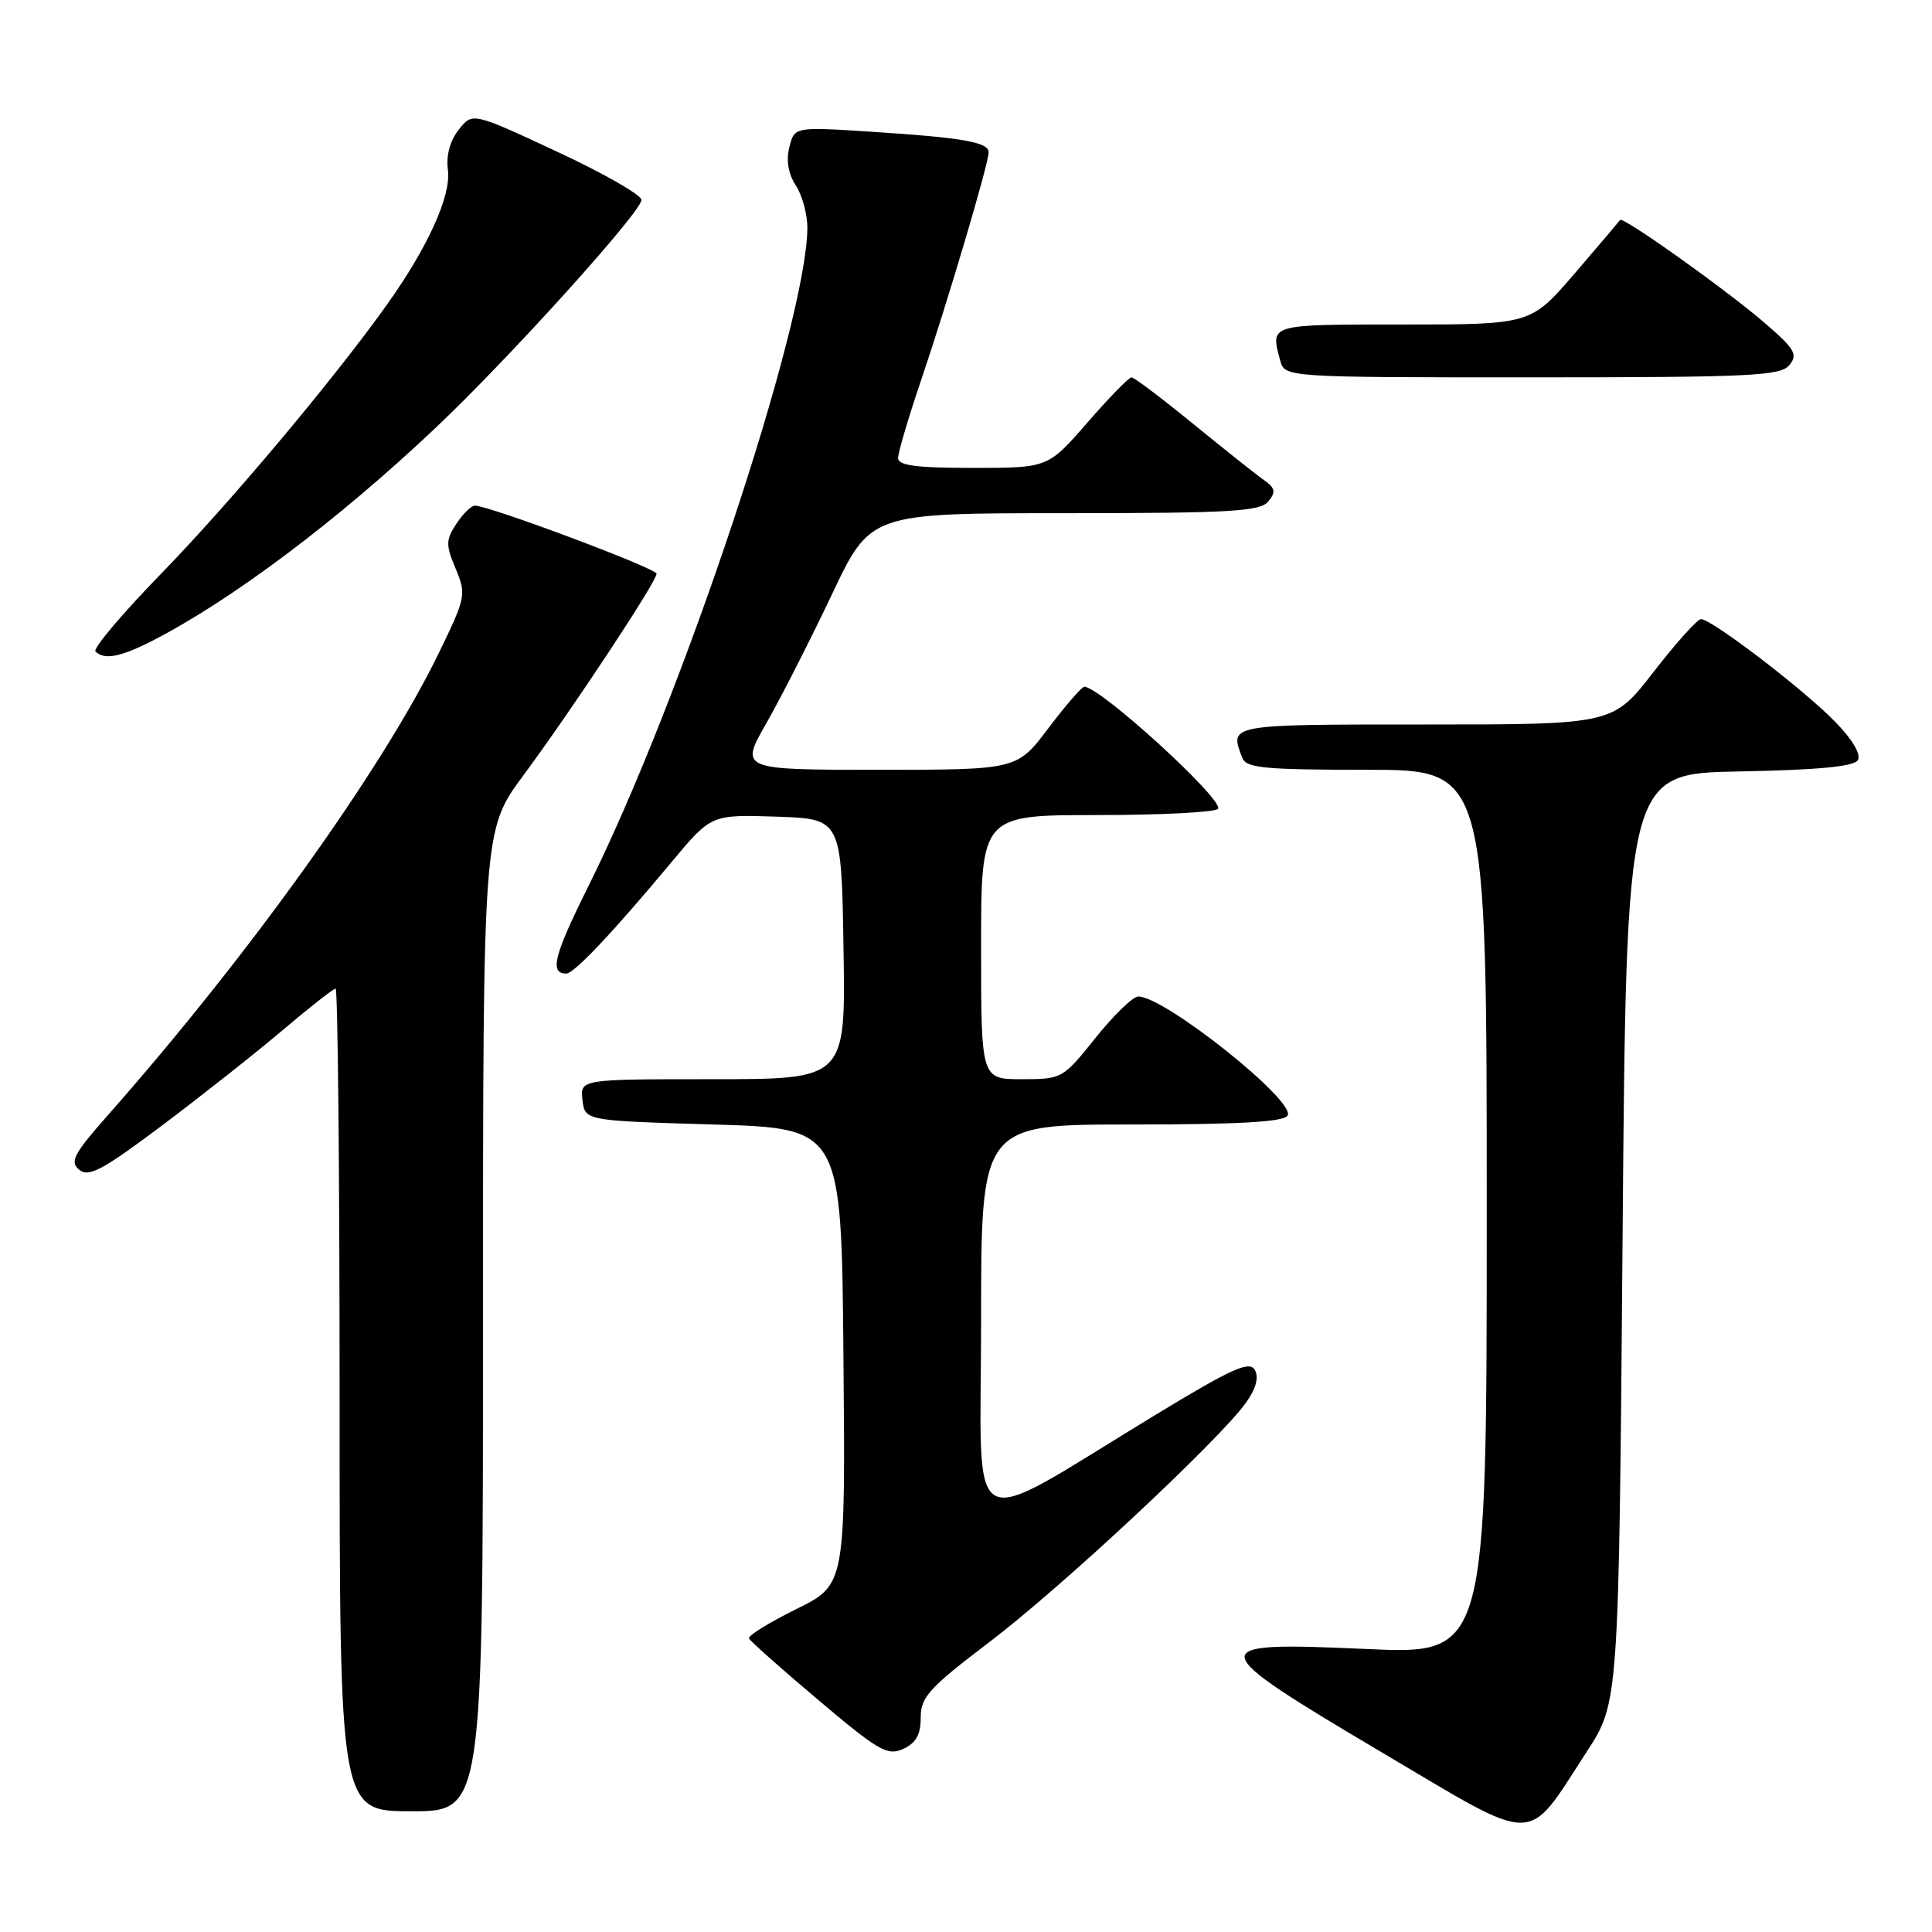 <?xml version="1.0" encoding="UTF-8" standalone="no"?>
<!DOCTYPE svg PUBLIC "-//W3C//DTD SVG 1.1//EN" "http://www.w3.org/Graphics/SVG/1.1/DTD/svg11.dtd" >
<svg xmlns="http://www.w3.org/2000/svg" xmlns:xlink="http://www.w3.org/1999/xlink" version="1.1" viewBox="0 0 256 256">
 <g >
 <path fill="currentColor"
d=" M 210.24 232.13 C 214.50 225.59 214.50 225.59 215.00 164.05 C 215.50 102.50 215.50 102.50 230.46 102.22 C 240.88 102.03 245.64 101.57 246.17 100.73 C 246.63 99.98 245.49 98.03 243.21 95.68 C 239.07 91.41 226.74 81.98 225.38 82.04 C 224.89 82.06 222.07 85.21 219.10 89.04 C 213.71 96.00 213.71 96.00 188.85 96.00 C 162.63 96.00 162.89 95.95 164.61 100.42 C 165.13 101.77 167.54 102.00 181.11 102.00 C 197.00 102.00 197.00 102.00 197.00 160.61 C 197.00 219.23 197.00 219.23 181.00 218.50 C 159.16 217.51 159.25 218.07 183.20 232.26 C 204.08 244.62 202.10 244.63 210.24 232.13 Z  M 64.00 174.99 C 64.00 109.98 64.00 109.98 69.35 102.74 C 75.84 93.97 87.00 77.07 87.00 76.02 C 87.00 75.31 64.81 67.00 62.92 67.00 C 62.44 67.00 61.34 68.08 60.47 69.41 C 59.06 71.55 59.05 72.19 60.38 75.36 C 61.81 78.79 61.74 79.14 58.06 86.70 C 50.59 102.02 32.92 126.68 14.25 147.82 C 9.74 152.93 9.22 153.94 10.50 155.00 C 11.75 156.04 13.61 155.04 21.58 149.05 C 26.84 145.09 34.03 139.41 37.55 136.42 C 41.06 133.44 44.18 131.00 44.47 131.00 C 44.76 131.00 45.00 155.52 45.00 185.50 C 45.00 240.00 45.00 240.00 54.50 240.00 C 64.00 240.00 64.00 240.00 64.00 174.99 Z  M 122.00 227.59 C 122.00 224.87 123.09 223.67 131.14 217.55 C 140.66 210.33 161.59 190.79 165.10 185.86 C 166.43 184.00 166.83 182.51 166.27 181.52 C 165.57 180.28 163.27 181.31 153.30 187.36 C 127.28 203.14 130.00 204.58 130.00 175.01 C 130.00 149.00 130.00 149.00 149.94 149.00 C 164.20 149.00 170.09 148.66 170.61 147.82 C 171.78 145.93 154.18 131.92 150.80 132.05 C 150.09 132.07 147.54 134.55 145.14 137.55 C 140.83 142.94 140.71 143.00 135.39 143.00 C 130.00 143.00 130.00 143.00 130.00 125.50 C 130.00 108.00 130.00 108.00 145.44 108.00 C 153.93 108.00 161.11 107.62 161.40 107.17 C 162.15 105.94 145.78 91.00 143.68 91.00 C 143.34 91.00 141.20 93.47 138.91 96.50 C 134.76 102.00 134.76 102.00 116.39 102.00 C 98.02 102.00 98.02 102.00 101.59 95.75 C 103.55 92.31 107.44 84.66 110.24 78.75 C 115.33 68.00 115.33 68.00 141.04 68.00 C 163.01 68.00 166.94 67.77 168.04 66.46 C 169.10 65.17 169.00 64.68 167.41 63.56 C 166.36 62.82 162.14 59.46 158.03 56.11 C 153.92 52.75 150.27 50.00 149.93 50.00 C 149.58 50.00 146.95 52.70 144.08 56.00 C 138.86 62.00 138.86 62.00 128.93 62.00 C 121.40 62.00 119.00 61.68 119.00 60.69 C 119.00 59.97 120.36 55.35 122.03 50.44 C 125.54 40.10 131.00 21.68 131.00 20.18 C 131.00 18.83 127.59 18.24 115.38 17.45 C 105.27 16.80 105.27 16.80 104.59 19.51 C 104.15 21.26 104.45 23.04 105.45 24.57 C 106.30 25.87 106.99 28.41 106.98 30.21 C 106.89 42.87 90.40 92.48 77.98 117.39 C 73.38 126.64 72.78 129.00 75.04 129.00 C 76.07 129.00 81.22 123.55 89.00 114.21 C 94.24 107.93 94.24 107.93 102.87 108.21 C 111.50 108.50 111.50 108.50 111.77 125.75 C 112.05 143.00 112.05 143.00 94.46 143.00 C 76.87 143.00 76.87 143.00 77.18 145.75 C 77.50 148.50 77.50 148.50 94.50 149.00 C 111.50 149.50 111.50 149.50 111.76 179.75 C 112.03 210.00 112.03 210.00 105.50 213.22 C 101.92 214.99 99.10 216.73 99.24 217.09 C 99.38 217.44 103.52 221.12 108.43 225.26 C 116.41 232.01 117.60 232.69 119.68 231.74 C 121.38 230.96 122.00 229.85 122.00 227.59 Z  M 20.10 84.95 C 30.60 79.59 44.73 68.98 57.72 56.69 C 67.44 47.50 85.00 28.06 85.00 26.49 C 85.00 25.84 79.96 22.95 73.80 20.09 C 62.60 14.87 62.60 14.87 60.78 17.19 C 59.62 18.65 59.10 20.61 59.35 22.50 C 59.81 25.92 56.68 32.81 51.18 40.50 C 44.00 50.54 30.39 66.73 21.30 76.07 C 16.17 81.34 12.28 85.95 12.65 86.32 C 13.81 87.47 15.91 87.08 20.10 84.95 Z  M 237.09 48.39 C 238.25 46.99 237.85 46.27 233.96 42.90 C 228.95 38.55 214.99 28.60 214.66 29.15 C 214.54 29.34 211.83 32.54 208.64 36.25 C 202.83 43.00 202.83 43.00 185.92 43.00 C 168.03 43.00 168.33 42.91 169.63 47.75 C 170.23 50.00 170.23 50.00 202.99 50.00 C 231.90 50.00 235.91 49.81 237.09 48.39 Z "/>
</g>
</svg>